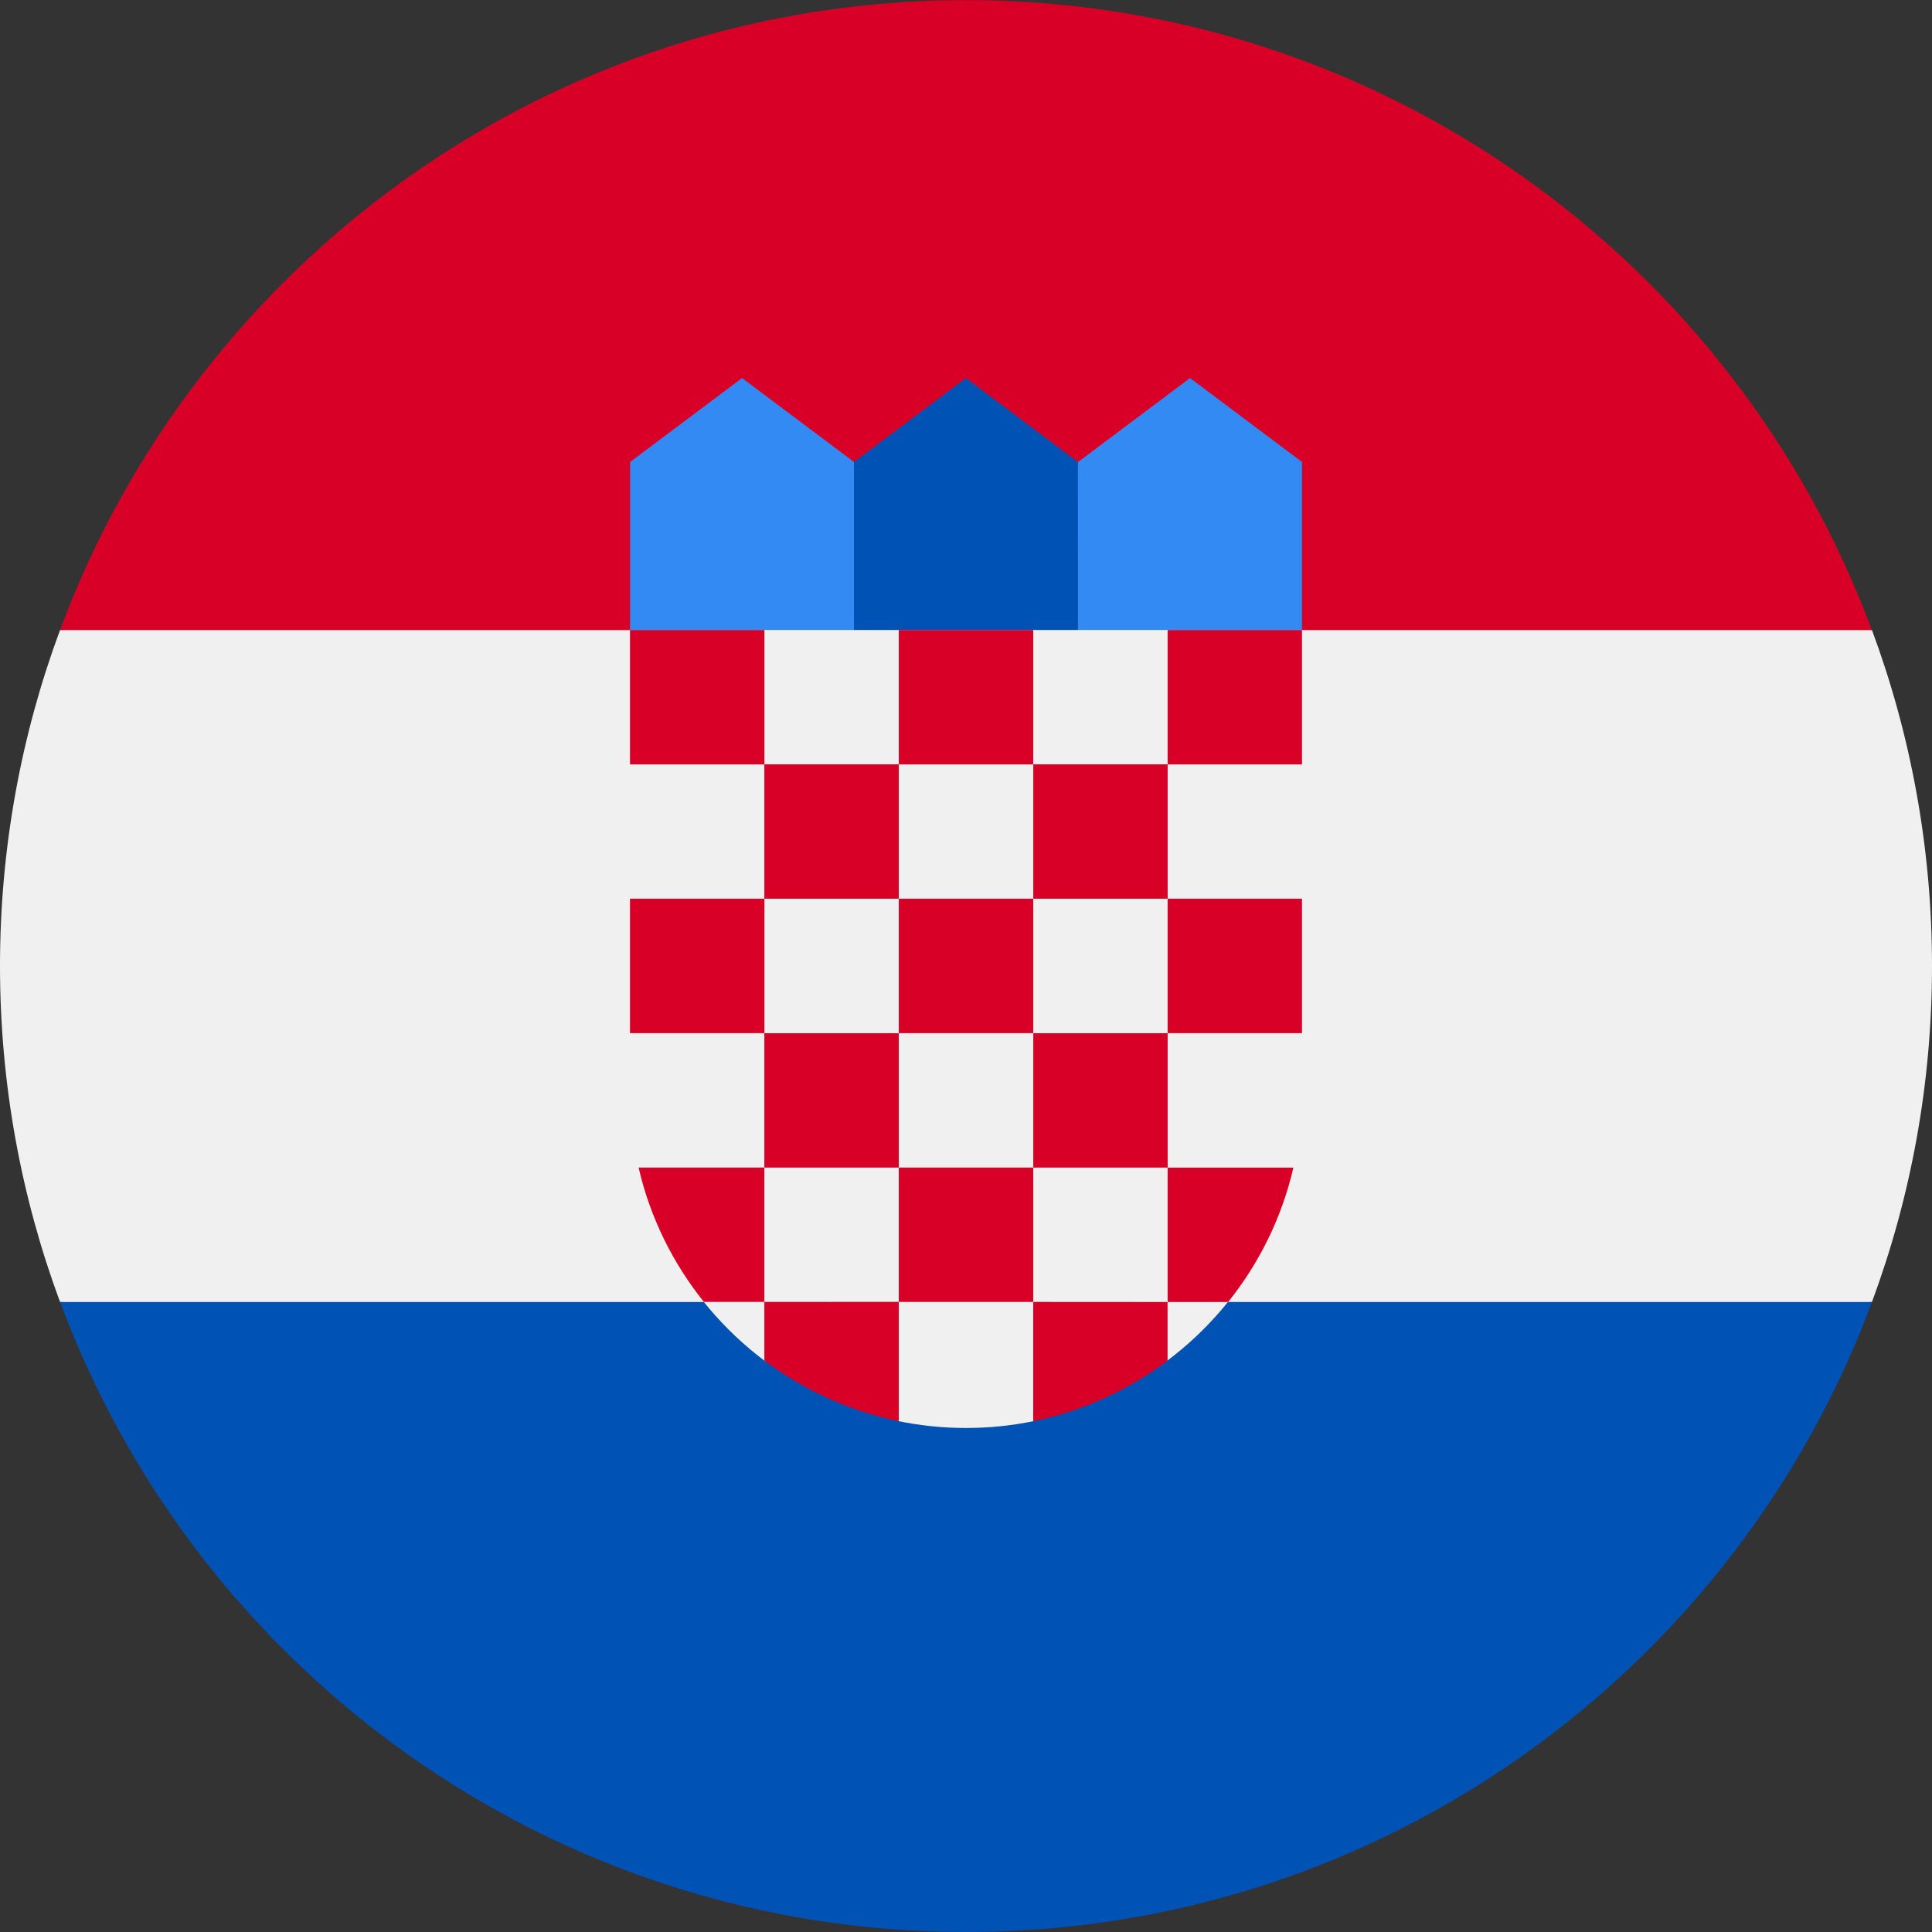 <svg fill="none" height="24" viewBox="0 0 24 24" width="24" xmlns="http://www.w3.org/2000/svg" xmlns:xlink="http://www.w3.org/1999/xlink"><rect x="0" y="0" width="24" height="24" fill="#333333" stroke="none"/><clipPath id="a"><path d="m0 0h24v24h-24z"/></clipPath><g clip-path="url(#a)"><path d="m24 12c0-1.468-.264-2.874-.746-4.174l-11.254-.522-11.254.522c-.482 1.3-.746 2.706-.746 4.174 0 1.468.264 2.874.746 4.174l11.254.522 11.254-.522c.482-1.3.746-2.706.746-4.174z" fill="#f0f0f0"/><path d="m12 24c5.16 0 9.558-3.256 11.254-7.826h-22.507c1.696 4.57 6.094 7.826 11.254 7.826z" fill="#0052b4"/><path d="m.746 7.827h22.507c-1.696-4.57-6.094-7.826-11.254-7.826-5.16 0-9.558 3.257-11.254 7.826z" fill="#d80027"/><path d="m15.131 8.348h-2.087l.348-2.609 1.391-1.043 1.391 1.043v2.087z" fill="#338af3"/><path d="m8.87 8.348h2.087l-.348-2.609-1.391-1.043-1.391 1.043v2.087z" fill="#338af3"/><path d="m13.391 8.348h-2.783v-2.609l1.391-1.043 1.391 1.043z" fill="#0052b4"/><path d="m7.826 7.826v5.739c0 1.367.66 2.582 1.678 3.344l.73-.183.922.927c.273.056.555.086.844.086.287 0 .568-.029.839-.085l1.052-.876.604.129c1.018-.762 1.678-1.976 1.678-3.342v-5.739z" fill="#f0f0f0"/><g fill="#d80027"><path d="m9.496 7.826h-1.67v1.67h1.67z"/><path d="m12.835 7.826h-1.67v1.67h1.67z"/><path d="m16.174 7.826h-1.669v1.67h1.669z"/><path d="m11.165 9.495h-1.67v1.669h1.67z"/><path d="m14.505 9.495h-1.669v1.669h1.669z"/><path d="m9.496 11.164h-1.67v1.67h1.67z"/><path d="m11.165 12.835h-1.67v1.669h1.67z"/><path d="m12.835 11.164h-1.67v1.67h1.67z"/><path d="m16.174 11.164h-1.669v1.67h1.669z"/><path d="m14.505 12.835h-1.669v1.669h1.669z"/><path d="m12.835 14.504h-1.67v1.669h1.67z"/><path d="m9.495 14.504h-1.562c.143.621.425 1.188.811 1.669h.751z"/><path d="m14.505 16.174h.751c.386-.481.668-1.049.811-1.669h-1.562z"/><path d="m9.495 16.173v.728c.486.365 1.053.627 1.67.753v-1.482z"/><path d="m12.835 16.173v1.482c.617-.126 1.184-.388 1.669-.753v-.728z"/></g></g></svg>